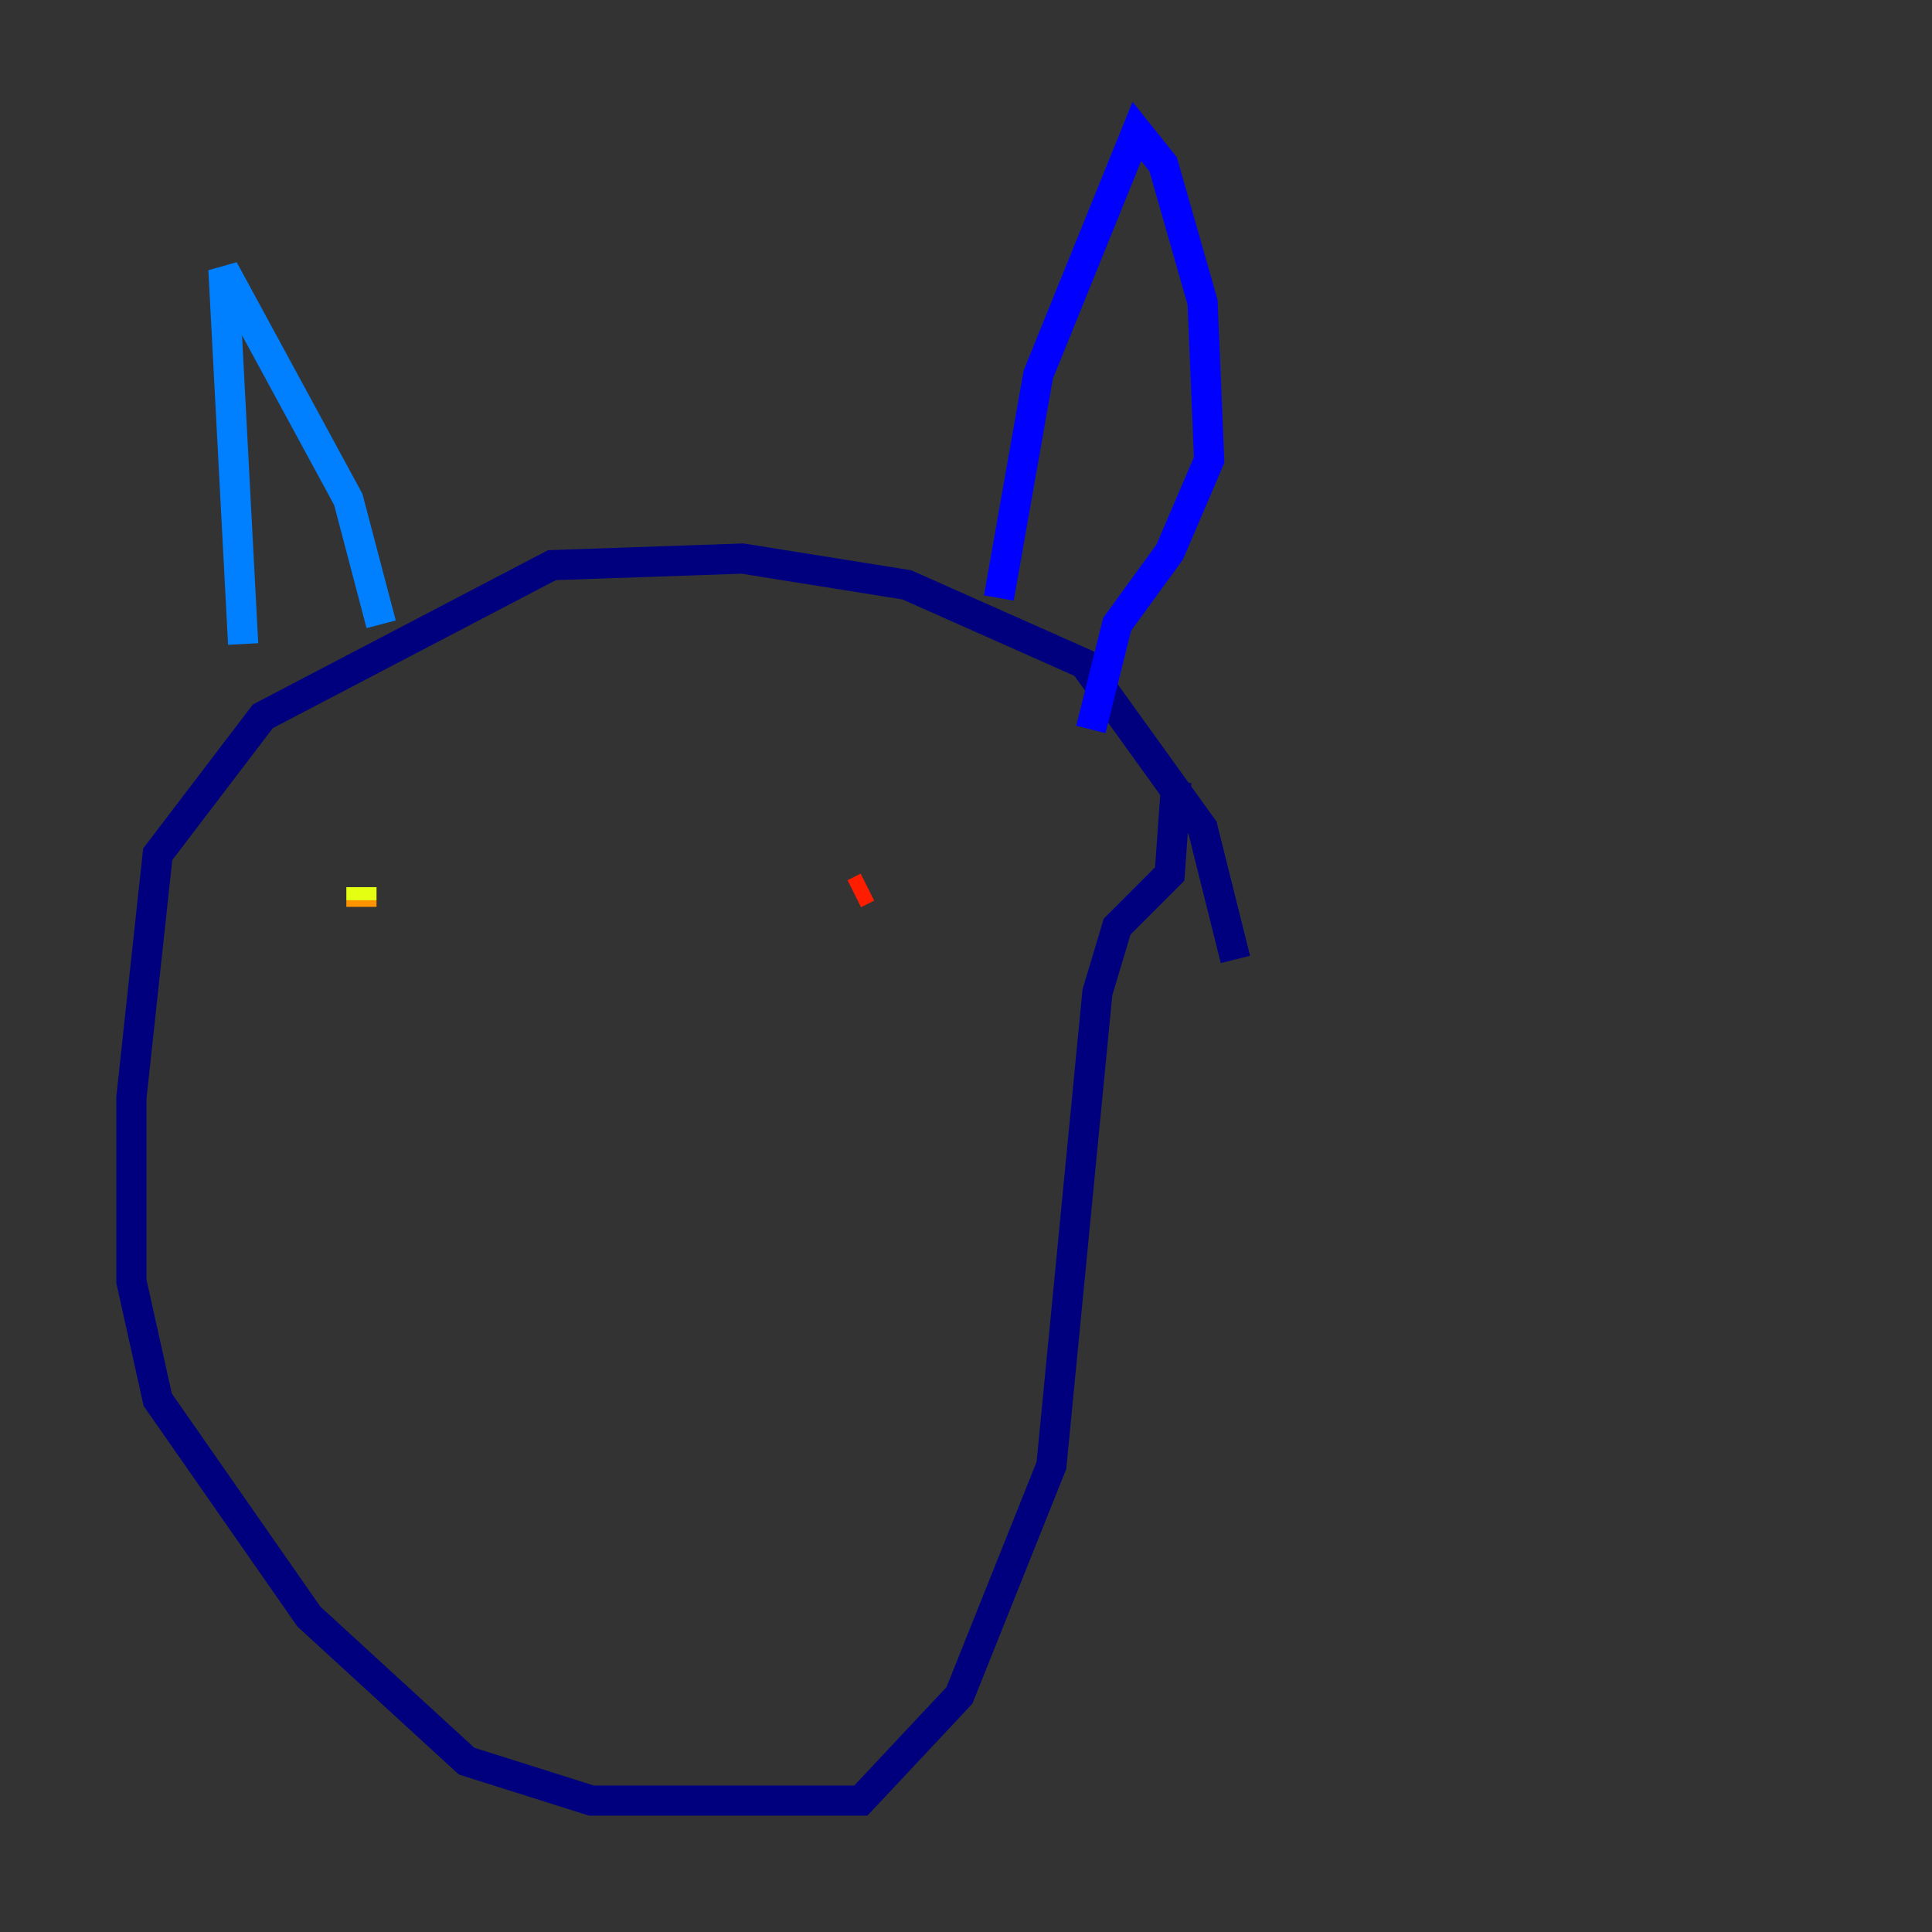 <?xml version="1.0" encoding="utf-8" ?>
<svg baseProfile="tiny" height="128" version="1.2" viewBox="0,0,128,128" width="128" xmlns="http://www.w3.org/2000/svg" xmlns:ev="http://www.w3.org/2001/xml-events" xmlns:xlink="http://www.w3.org/1999/xlink"><rect x="0" y="0" width="128" height="128" fill="#333333" stroke="none"/><defs /><polyline fill="none" points="81.85,63.565 79.674,54.857 71.837,43.973 60.082,38.748 49.197,37.007 36.571,37.442 17.415,47.456 10.449,56.599 8.707,72.707 8.707,84.898 10.449,92.735 20.463,107.102 30.912,116.68 39.184,119.293 57.034,119.293 63.565,112.326 69.66,97.088 72.707,65.742 74.014,61.388 77.497,57.905 77.932,51.809" stroke="#00007f" stroke-width="2" /><polyline fill="none" points="66.177,39.619 68.789,24.816 75.32,8.707 77.061,10.884 79.674,20.027 80.109,30.476 77.497,36.571 74.014,41.361 72.272,48.327" stroke="#0000ff" stroke-width="2" /><polyline fill="none" points="16.109,42.667 14.803,17.85 23.075,33.088 25.252,41.361" stroke="#0080ff" stroke-width="2" /><polyline fill="none" points="25.252,62.258 25.252,62.258" stroke="#15ffe1" stroke-width="2" /><polyline fill="none" points="23.946,58.776 23.946,58.776" stroke="#7cff79" stroke-width="2" /><polyline fill="none" points="23.946,58.776 23.946,59.646" stroke="#e4ff12" stroke-width="2" /><polyline fill="none" points="23.946,59.646 23.946,60.082" stroke="#ff9400" stroke-width="2" /><polyline fill="none" points="57.469,58.776 56.599,59.211" stroke="#ff1d00" stroke-width="2" /><polyline fill="none" points="23.946,88.816 23.946,88.816" stroke="#7f0000" stroke-width="2" /></svg>